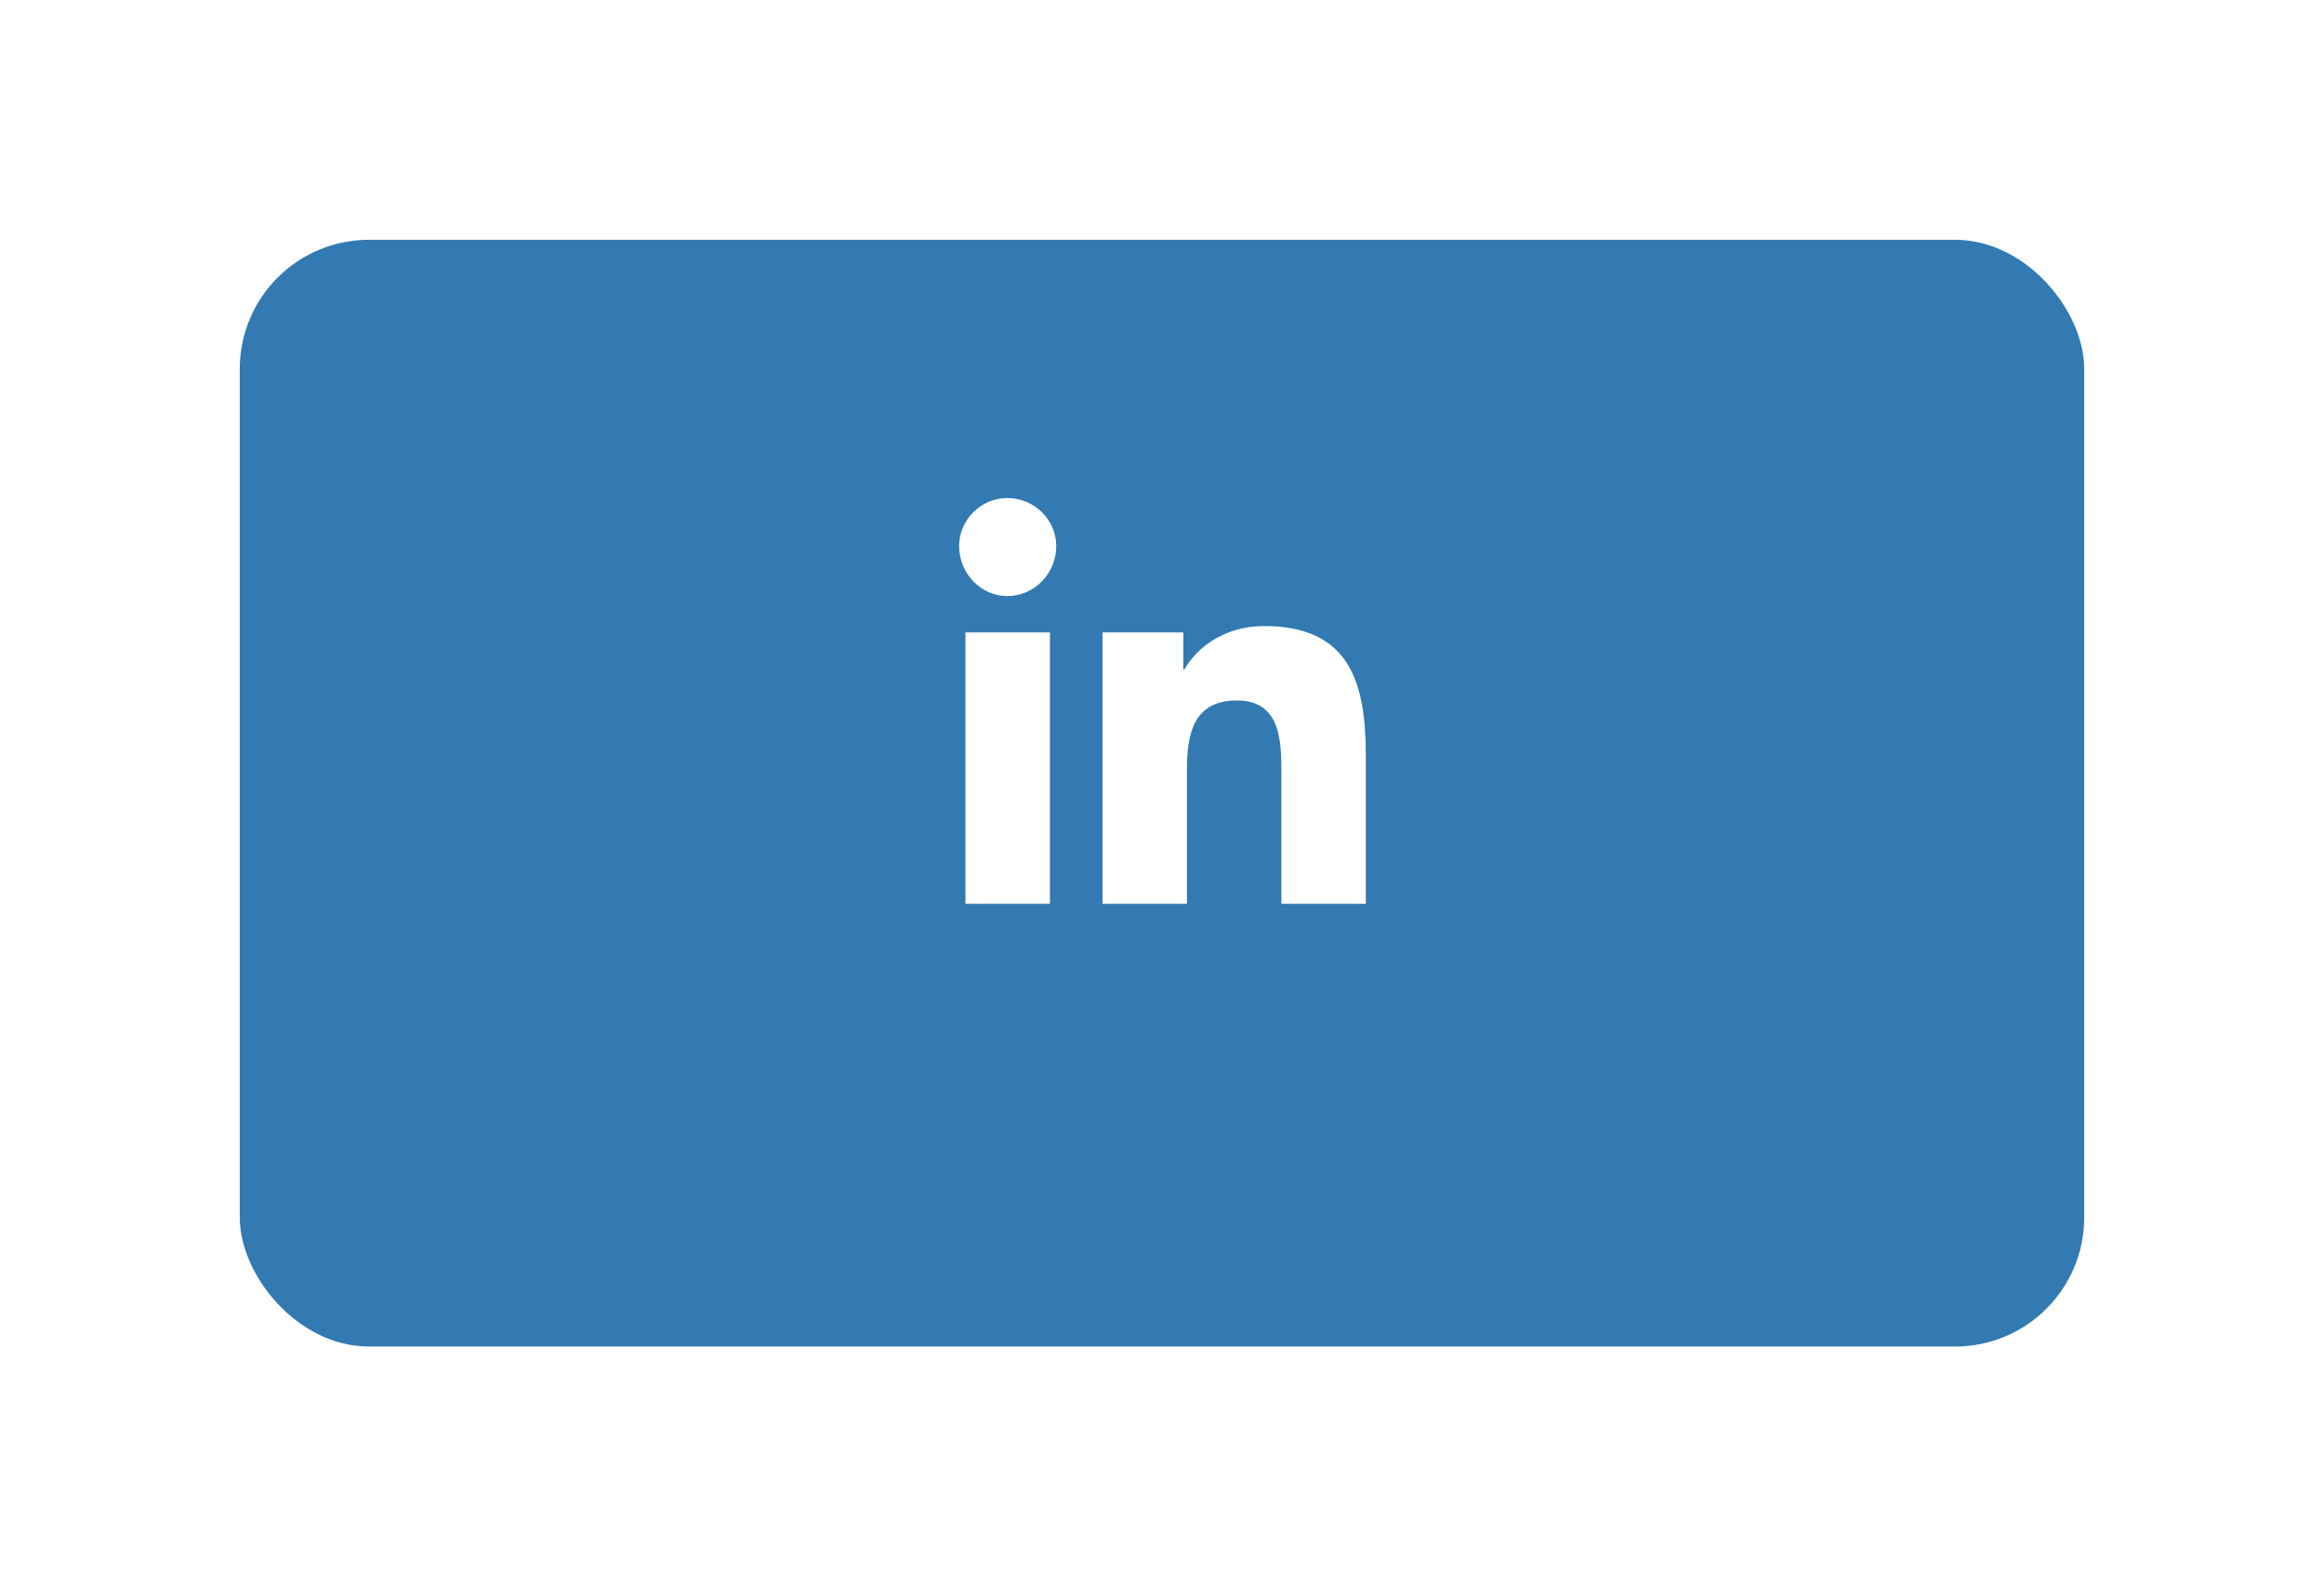 <svg width="126" height="86" viewBox="0 0 126 86" fill="none" xmlns="http://www.w3.org/2000/svg">
<g filter="url(#filter0_d_15_206)">
<rect x="13" y="8" width="100" height="60" rx="7" fill="#327AB1"/>
</g>
<path d="M56.922 49V34.284H52.344V49H56.922ZM54.608 32.315C56.085 32.315 57.266 31.085 57.266 29.608C57.266 28.181 56.085 27 54.608 27C53.181 27 52 28.181 52 29.608C52 31.085 53.181 32.315 54.608 32.315ZM74.049 49V40.928C74.049 36.991 73.163 33.94 68.537 33.94C66.322 33.94 64.846 35.17 64.206 36.302H64.157V34.284H59.776V49H64.353V41.716C64.353 39.796 64.698 37.975 67.06 37.975C69.423 37.975 69.472 40.141 69.472 41.864V49H74.049Z" fill="white"/>
<defs>
<filter id="filter0_d_15_206" x="0" y="0" width="126" height="86" filterUnits="userSpaceOnUse" color-interpolation-filters="sRGB">
<feFlood flood-opacity="0" result="BackgroundImageFix"/>
<feColorMatrix in="SourceAlpha" type="matrix" values="0 0 0 0 0 0 0 0 0 0 0 0 0 0 0 0 0 0 127 0" result="hardAlpha"/>
<feOffset dy="5"/>
<feGaussianBlur stdDeviation="6.5"/>
<feColorMatrix type="matrix" values="0 0 0 0 0.196 0 0 0 0 0.478 0 0 0 0 0.694 0 0 0 0.3 0"/>
<feBlend mode="normal" in2="BackgroundImageFix" result="effect1_dropShadow_15_206"/>
<feBlend mode="normal" in="SourceGraphic" in2="effect1_dropShadow_15_206" result="shape"/>
</filter>
</defs>
</svg>
